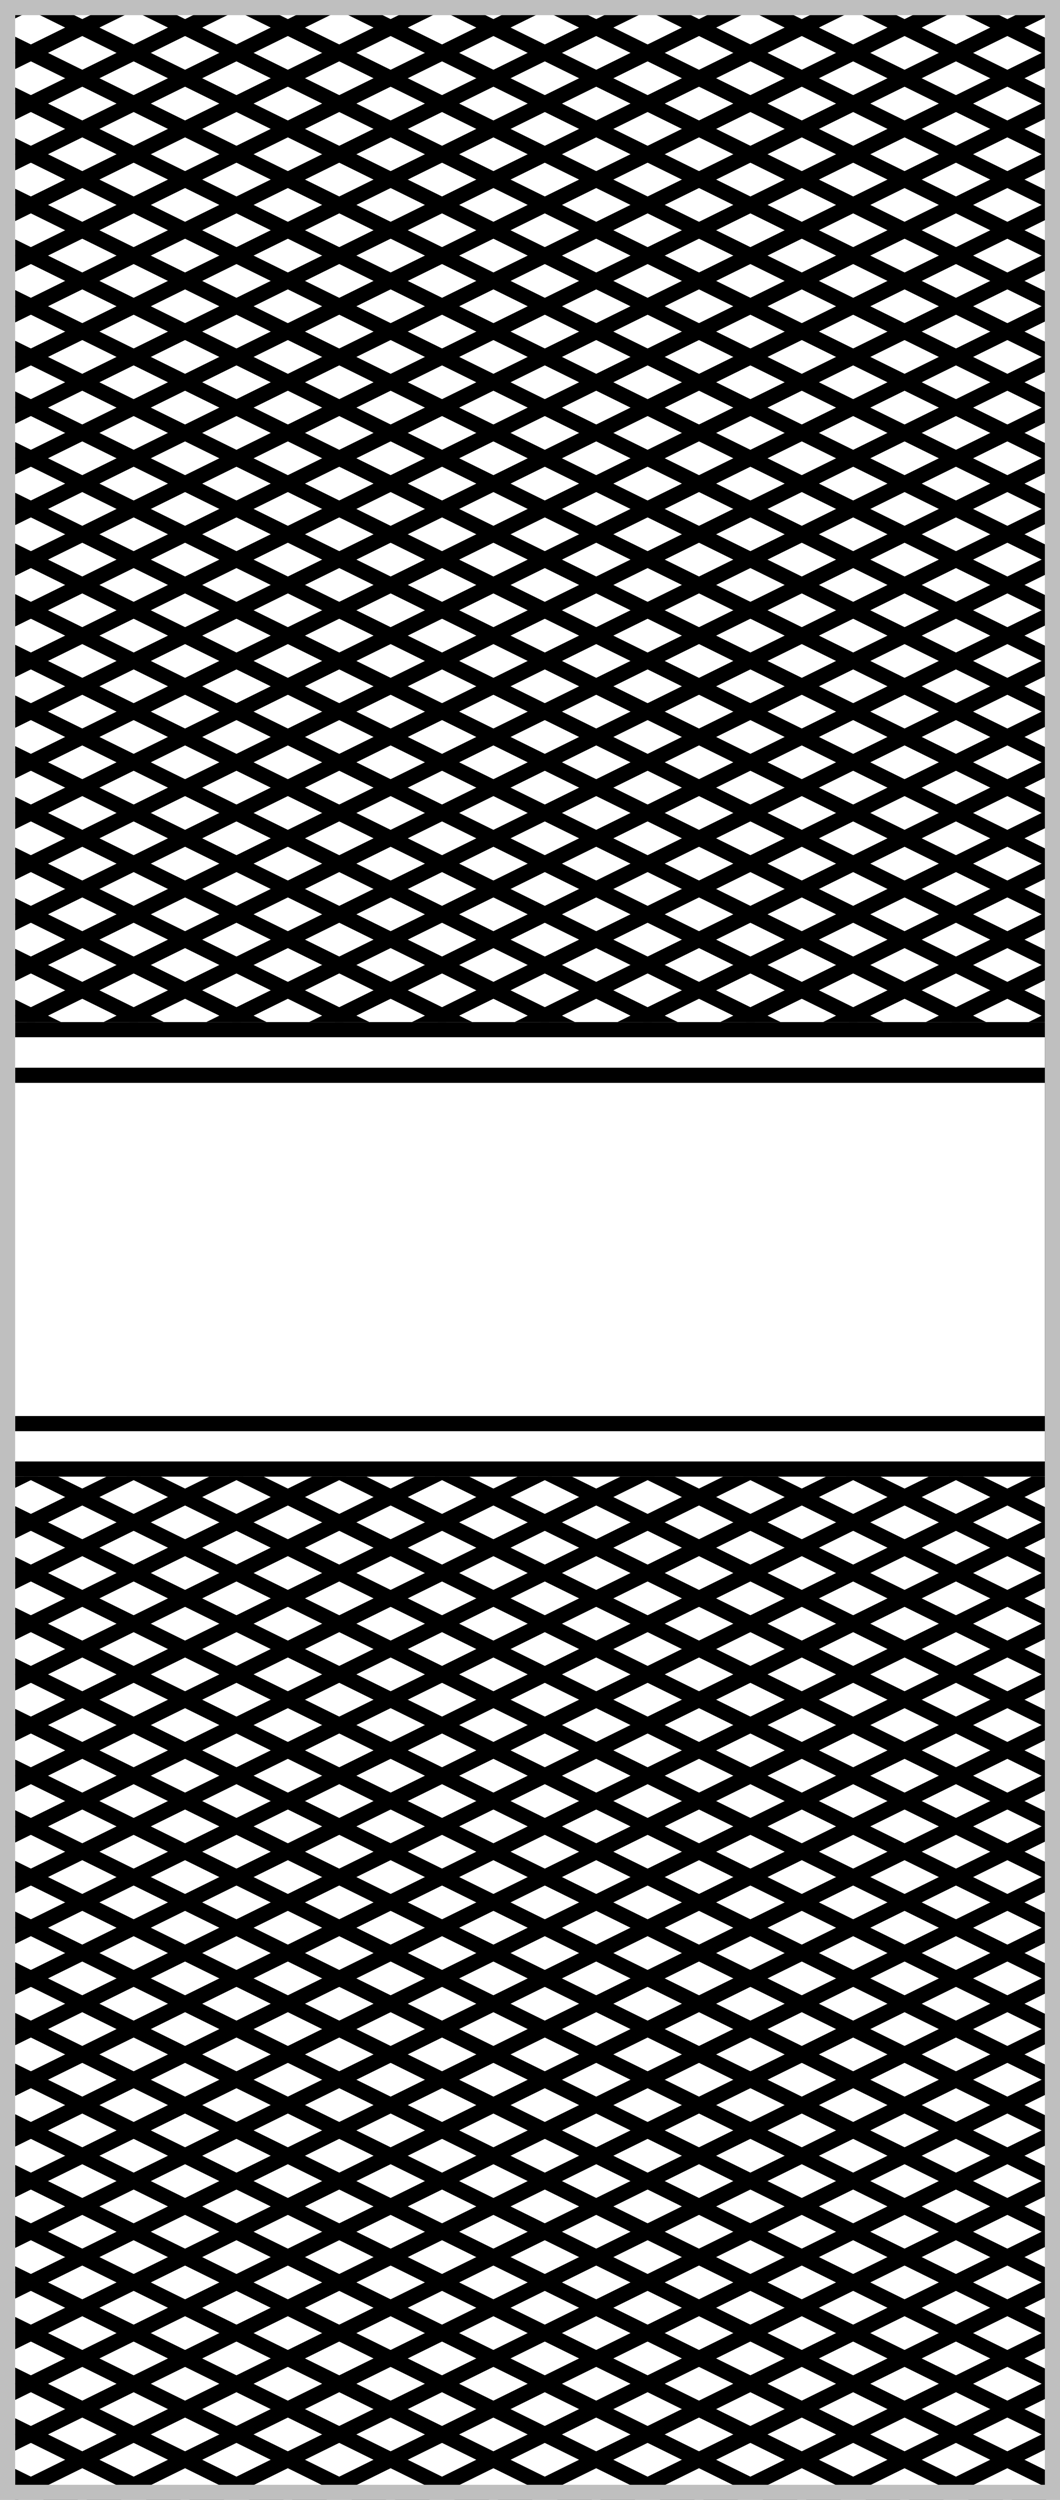 <svg width="70" height="165" fill="none" xmlns="http://www.w3.org/2000/svg"><g clip-path="url(#clip0)"><path fill-rule="evenodd" clip-rule="evenodd" d="M72.409-44l-179.407 88.394-.442-.897L71.967-44.896l.442.897zM-95.065 68.615L84.342-19.78l-.442-.897-179.407 88.393.442.897zm11.932 24.22L96.273 4.441l-.442-.897-179.406 88.393.442.897zm1.326 2.691L97.6 7.132l-.442-.897L-82.25 94.628l.442.897zM98.927 9.823L-80.48 98.216l-.442-.897L98.484 8.926l.443.897zm-178.081 91.084l179.406-88.393-.442-.897-179.406 88.393.442.897zm180.732-85.702l-179.406 88.393-.442-.897 179.406-88.393.442.897zM2.307 67.46l100.597-49.564-.442-.897L.044 67.46h2.263zM0 68.597v-1.115l-76.944 37.91.442.897L0 68.597zm0 2.23v1.114l-75.175 37.039-.442-.897L0 70.826zm9.095-3.367H6.833l96.956-47.77.442.897L9.095 67.46zM0 74.17l-74.294 36.605.442.897L0 75.285V74.17zm15.882-6.71h-2.263l91.493-45.078.442.896L15.882 67.46zM0 77.515l-72.968 35.951.442.897L0 78.629v-1.114zM22.67 67.46h-2.263l86.032-42.387.442.896L22.67 67.46zM0 80.86l-71.64 35.296.441.897L0 81.974V80.86zm29.458-13.4h-2.262l80.57-39.697.442.897-78.75 38.8zM0 84.204l-70.315 34.644.442.897L0 85.318v-1.114zM36.246 67.46h-2.263l75.109-37.006.442.898L36.246 67.46zM0 87.548l-68.989 33.991.442.897L0 88.663v-1.115zM43.034 67.46h-2.263l69.647-34.314.442.897L43.034 67.46zM0 90.892l-67.663 33.338.442.897L0 92.007v-1.115zM49.822 67.46h-2.263l64.184-31.623.442.897L49.822 67.46zM0 94.237l-66.336 32.684.442.897L0 95.352v-1.115zM56.61 67.46h-2.262l58.723-28.932.442.897L56.61 67.46zm-56.365 30l-65.258 32.152.442.897L2.507 97.46H.245zm63.152-30h-2.263l53.26-26.24.442.896-51.44 25.344zm-56.364 30l-70.72 34.843.442.897 72.54-35.74H7.033zM70 67.551v-.09h-2.078l47.798-23.55.442.896L70 67.551zM13.821 97.46l-76.18 37.534.442.897L16.084 97.46h-2.263zM70 70.896V69.78l47.047-23.18.442.897L70 70.896zM20.61 97.46l-81.643 40.225.441.897L22.872 97.46h-2.263zM70 74.24v-1.115l48.373-23.833.442.897L70 74.24zM27.397 97.46l-87.105 42.916.442.897L29.66 97.46h-2.263zM70 77.585V76.47l49.699-24.487.442.897L70 77.585zM34.185 97.46l-92.567 45.607.442.897L36.448 97.46h-2.263zM70 80.929v-1.115l51.025-25.14.442.897L70 80.93zM40.974 97.46l-98.028 48.298.442.897L43.236 97.46h-2.262zM70 84.274v-1.115l52.352-25.794.442.897L70 84.274zM47.76 97.46l-103.492 50.99.442.897L50.022 97.46H47.76zM70 87.617v-1.115l53.675-26.445.442.897L70 87.617zM54.548 97.46l-108.953 53.681.442.897L56.81 97.46h-2.263zM70 90.962v-1.115l55.001-27.1.442.898L70 90.962zm-8.663 6.498l-114.415 56.372.442.897L63.599 97.46h-2.262zM70 94.306v-1.114l56.328-27.753.442.897L70 94.306zm-1.876 3.154H70v-.924l57.654-28.406.442.897L-51.31 157.42l-.442-.897L68.124 97.46zM85.67-17.089L-93.737 71.305l-.442-.898L85.227-17.986l.442.897zM-92.415 73.996L86.992-14.397l-.442-.897L-92.856 73.1l.441.897zM88.318-11.706L-91.088 76.687l-.442-.897L87.876-12.603l.442.897zm-178.08 91.084L89.646-9.015l-.442-.897-179.406 88.393.442.897zM90.972-6.324L-88.435 82.07l-.442-.897L90.529-7.22l.442.897zM-87.109 84.76L92.297-3.633l-.442-.897-179.406 88.393.442.897zM93.623-.942L-85.784 87.451l-.441-.897L93.18-1.839l.442.897zm-178.08 91.084L94.95 1.75l-.442-.897-179.406 88.393.442.897zm213.879-18.424L-49.984 160.11l-.442-.897L128.98 70.821l.442.897zm-178.08 91.084l179.406-88.393-.442-.897L-49.1 161.905l.442.897zM132.075 77.1l-179.406 88.393-.442-.897 179.406-88.393.442.897zm-178.08 91.084l179.407-88.393-.442-.897-179.407 88.393.442.897zm180.729-85.701l-179.406 88.393-.442-.897 179.406-88.394.442.898zm-178.079 91.083l179.407-88.393-.442-.897-179.407 88.393.442.897zm180.732-85.701l-179.406 88.393-.442-.897 179.406-88.393.442.897zm-178.08 91.084l179.406-88.393-.442-.897-179.406 88.393.442.897zm180.732-85.702L-39.377 181.64l-.442-.897L139.587 92.35l.442.897zM-38.05 184.33l179.406-88.393-.442-.898-179.406 88.394.442.897zm180.733-85.702l-179.407 88.393-.442-.897 179.407-88.394.442.898zm-178.084 91.084l179.407-88.393-.442-.897-179.407 88.393.442.897zm180.734-85.702l-179.407 88.393-.442-.897 179.407-88.393.442.897zm-178.08 91.084l179.406-88.393-.442-.897-179.407 88.393.442.897zm180.732-85.702l-179.407 88.393-.442-.897 179.407-88.393.442.897zm-178.08 91.084l179.406-88.393-.442-.897-179.407 88.393.442.897zm180.733-85.702l-179.407 88.393-.442-.897 179.407-88.393.442.897zm-178.08 91.084l179.406-88.393-.442-.897-179.406 88.393.442.897zm-78.23-158.774L73.734-41.308l-.441-.897-179.407 88.393.442.897zM75.06-38.617l-179.406 88.393-.442-.897L74.618-39.514l.442.897zm-178.079 91.084L76.388-35.926l-.442-.897-179.407 88.393.442.897zm180.73-85.701l-179.407 88.393-.442-.897L77.269-34.132l.442.898zM-100.37 57.85L79.037-30.543l-.442-.898-179.406 88.394.442.897zM80.364-27.853L-99.043 60.54l-.441-.897L79.922-28.75l.442.897zm-178.08 91.084L81.69-25.162l-.442-.897L-98.16 62.335l.442.896zM83.015-22.47L-96.391 65.923l-.442-.897L82.574-23.368l.442.898zM-26.12 208.55l179.407-88.393-.442-.897-179.406 88.393.442.897zm180.734-85.702l-179.406 88.393-.442-.897 179.406-88.393.442.897zm-178.08 91.084L155.94 125.54l-.442-.897-179.406 88.393.442.897zm180.732-85.702L-22.14 216.624l-.442-.897 179.406-88.393.442.897zm-178.08 91.084l179.406-88.393-.442-.897-179.407 88.393.442.897z" fill="#000"/><path fill-rule="evenodd" clip-rule="evenodd" d="M-20.815-44l179.407 88.394.442-.897-179.407-88.393-.442.897zM146.66 68.615L-32.748-19.78l.442-.897 179.407 88.393-.442.897zm-11.932 24.22L-44.679 4.441l.442-.897 179.406 88.393-.442.897zm-1.326 2.691L-46.006 7.132l.442-.897 179.407 88.393-.442.897zM70 67.632l62.074 30.584.442-.897L-46.891 8.926l-.442.897L69.651 67.46H70v.172zm-4.875-.172L-48.217 11.617l-.442.897L62.863 67.46h2.262zM70 70.977v-1.115l61.19 30.148-.442.897L70 70.977zM58.337 67.46l-107.88-53.152-.441.897L56.075 67.46h2.262zM70 74.32v-1.114l59.864 29.495-.442.897L70 74.321zm-18.45-6.86L-50.868 17l-.442.897L49.287 67.46h2.263zM70 77.665V76.55l58.538 28.842-.442.897L70 77.665zM44.761 67.46l-96.957-47.77-.442.897L42.498 67.46h2.263zM70 81.01v-1.115l57.211 28.188-.442.897L70 81.01zM37.975 67.46L-53.52 22.382l-.442.896L35.712 67.46h2.263zM70 84.354v-1.115l55.888 27.536-.442.897L70 84.354zM31.187 67.46l-86.032-42.387-.442.896L28.924 67.46h2.263zM70 87.698v-1.115l54.561 26.883-.442.897L70 87.698zM24.398 67.46l-80.57-39.697-.442.897 78.75 38.8h2.262zM70 91.043v-1.115l53.234 26.228-.442.897L70 91.043zM17.61 67.46l-75.108-37.006-.442.898L15.348 67.46h2.262zM70 94.387v-1.115l51.908 25.576-.441.897L70 94.387zM10.822 67.46l-69.646-34.314-.442.897L8.56 67.46h2.262zm58.627 30H70v-.843l50.583 24.922-.442.897L69.449 97.46zm-65.415-30L-60.15 35.837l-.442.897L1.772 67.46h2.262zm58.627 30h2.263l54.333 26.77-.442.897L62.661 97.46zM0 68.817l-61.477-30.29-.442.898L0 69.931v-1.115zM55.873 97.46h2.262l59.794 29.461-.442.897L55.873 97.46zM0 72.16l-62.8-30.94-.442.896L0 73.276V72.16zm49.086 25.3h2.263l65.258 32.152-.442.897L49.086 97.46zM0 75.505L-64.126 43.91l-.442.897L0 76.62v-1.115zM42.298 97.46h2.263l70.719 34.843-.442.897-72.54-35.74zM0 78.85L-65.453 46.6l-.442.897L0 79.965V78.85zm35.51 18.61h2.262l76.181 37.534-.442.897L35.51 97.46zM0 82.194l-66.78-32.902-.441.897L0 83.31v-1.115zM28.722 97.46h2.262l81.643 40.225-.442.897L28.722 97.46zM0 85.538l-68.105-33.555-.442.897L0 86.653v-1.115zM21.934 97.46h2.263l87.104 42.916-.442.897L21.934 97.46zM0 88.883l-69.431-34.209-.442.897L0 89.998v-1.115zm15.146 8.577h2.263l92.566 45.607-.442.897L15.146 97.46zM0 92.228l-70.758-34.863-.442.897L0 93.342v-1.114zm8.358 5.232h2.262l98.028 48.298-.442.897L8.358 97.46zM0 95.571l-72.081-35.514-.442.897L0 96.686V95.57zm1.571 1.889h2.263l103.491 50.99-.442.897L1.571 97.46zM-34.075-17.089L145.33 71.305l.442-.898-179.406-88.393-.442.897zm178.083 91.085L-35.398-14.397l.442-.897L144.45 73.1l-.442.897zM-36.725-11.706l179.407 88.393.442-.897-179.406-88.393-.443.897zm178.08 91.084L-38.051-9.015l.442-.897 179.406 88.393-.442.897zM-39.377-6.324L140.029 82.07l.442-.897L-38.935-7.22l-.442.897zm178.08 91.084L-40.703-3.633l.442-.897 179.406 88.393-.442.897zM-42.029-.942l179.406 88.393.442-.897L-41.587-1.839l-.442.897zM136.05 90.142L-43.356 1.75l.442-.897 179.406 88.393-.442.897zm-30.493 61.896L-73.849 63.645l.442-.897 179.406 88.393-.442.897zM-75.177 66.336l179.407 88.393.442-.897-179.407-88.393-.442.897zm178.081 91.084L-76.502 69.027l.441-.897 179.407 88.393-.442.897zM-77.828 71.718l179.406 88.393.442-.897-179.406-88.393-.442.897zm178.08 91.084L-79.154 74.409l.442-.897 179.406 88.393-.442.897zM-80.481 77.1l179.406 88.393.442-.897-179.406-88.393-.442.897zm178.08 91.084L-81.808 79.791l.442-.897 179.407 88.393-.442.897zm-180.73-85.701l179.407 88.393.442-.897L-82.69 81.585l-.442.898zm178.08 91.083L-84.458 85.173l.442-.897L95.391 172.67l-.442.897zM-85.784 87.865l179.407 88.393.442-.897-179.407-88.393-.442.897zm178.08 91.084L-87.11 90.556l.442-.897L92.74 178.052l-.442.897zM-88.435 93.247L90.972 181.64l.442-.897L-87.993 92.35l-.443.897zm178.08 91.084L-89.763 95.938l.442-.898 179.407 88.394-.442.897zM-91.09 98.629l179.406 88.393.442-.897-179.406-88.394-.442.898zm178.084 91.084L-92.413 101.32l.442-.897 179.406 88.393-.442.897zM-93.74 104.011l179.406 88.393.442-.897-179.406-88.393-.442.897zm178.08 91.084l-179.406-88.393.442-.897 179.406 88.393-.442.897zM-96.39 109.393l179.407 88.393.441-.897-179.406-88.393-.442.897zm178.08 91.084l-179.406-88.393.442-.897L82.132 199.58l-.442.897zm-180.733-85.702l179.407 88.393.442-.897-179.407-88.393-.442.897zm178.08 91.084l-179.406-88.393.442-.897 179.406 88.393-.442.897zm78.23-158.774L-22.141-41.308l.442-.897 179.407 88.393-.442.897zM-23.467-38.617L155.94 49.776l.442-.897-179.407-88.393-.442.897zm178.079 91.084L-24.794-35.926l.442-.897L155.054 51.57l-.442.897zM-26.117-33.234L153.29 55.159l.442-.897-179.407-88.394-.442.898zm178.08 91.084L-27.443-30.543l.442-.898 179.406 88.394-.442.897zM-28.77-27.853L150.636 60.54l.442-.897L-28.328-28.75l-.442.897zm178.08 91.084L-30.096-25.162l.442-.897 179.406 88.394-.442.896zM-31.422-22.47l179.406 88.393.442-.897L-30.98-23.368l-.442.898zM77.713 208.55l-179.406-88.393.442-.897 179.406 88.393-.442.897zm-180.733-85.702l179.406 88.393.442-.897-179.406-88.393-.442.897zm178.08 91.084l-179.406-88.393.442-.897 179.406 88.393-.442.897zm-180.732-85.702l179.406 88.393.442-.897-179.406-88.393-.442.897zm178.08 91.084l-179.406-88.393.442-.897L72.85 218.418l-.442.897z" fill="#000"/><path d="M.5 67.96h69v29H.5v-29zM1 70.97h68M1 93.96h68" stroke="#000"/></g><path stroke="#BFBFBF" d="M.5.5h69v164H.5z"/><defs><clipPath id="clip0"><path fill="#fff" transform="translate(1)" d="M0 0h69v165H0z"/></clipPath></defs></svg>